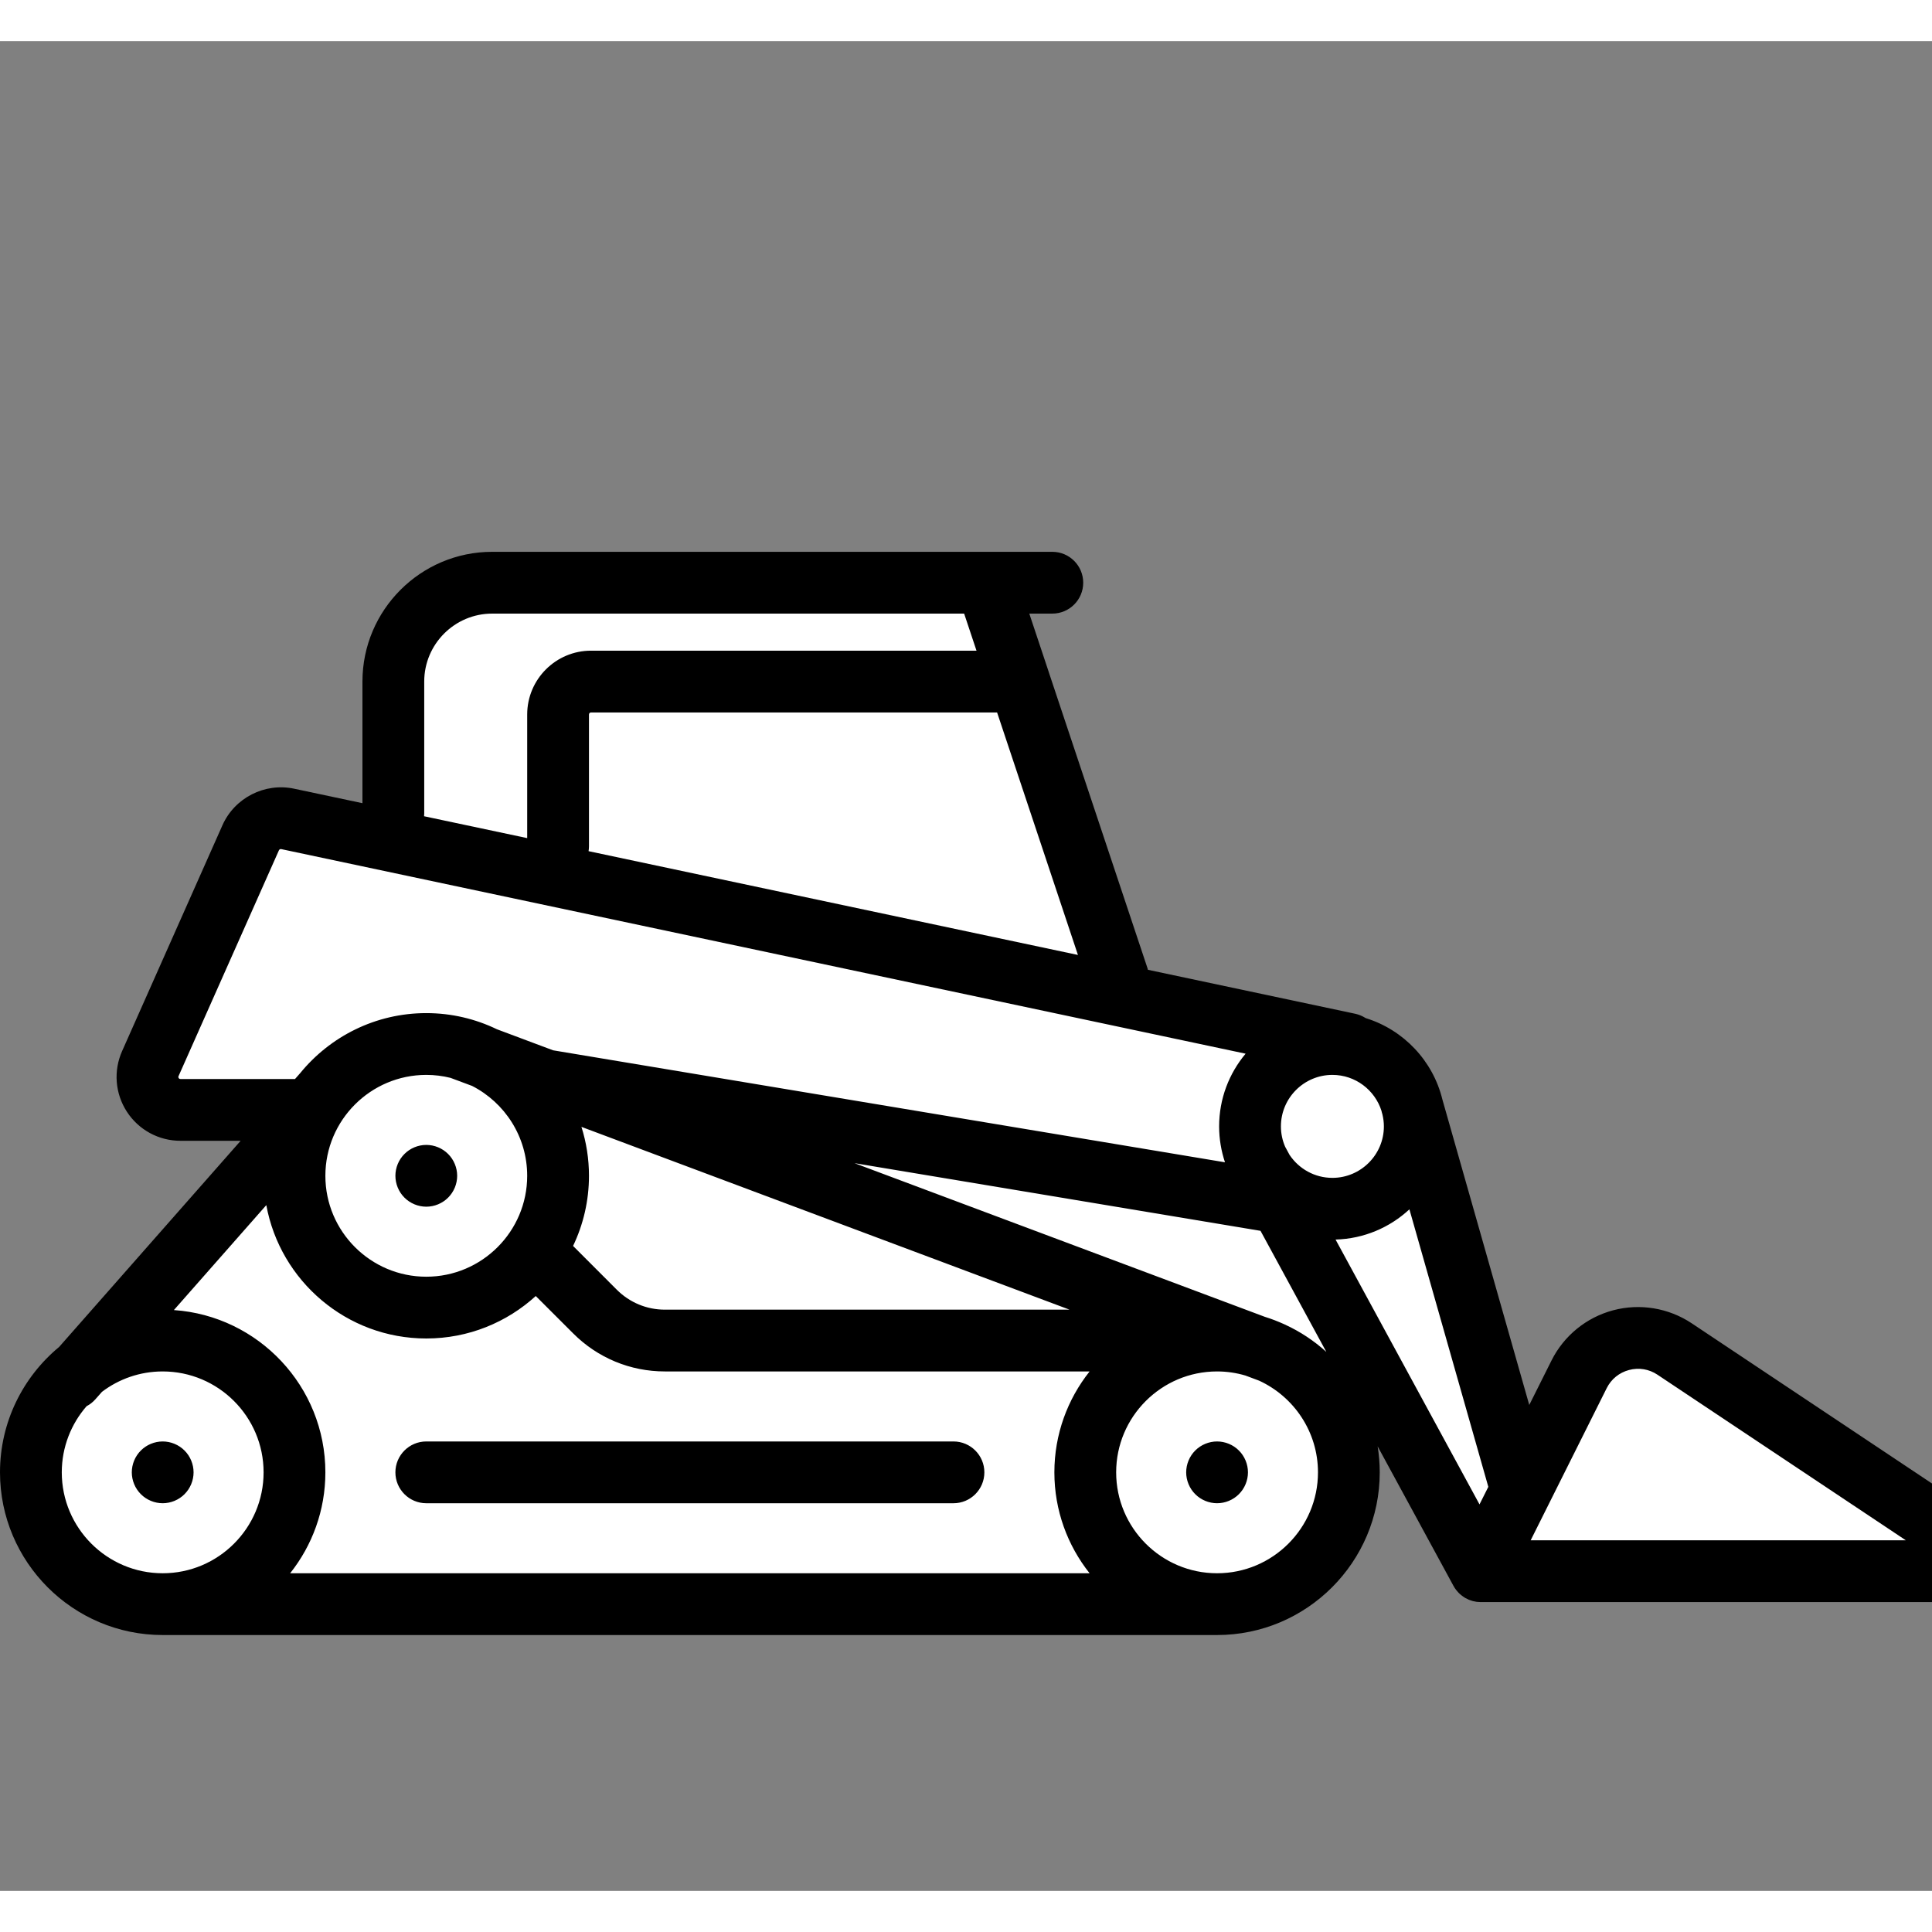 <?xml version="1.0"?>
<?xml-stylesheet type="text/css" href="../css/style.css"?>
<svg xmlns="http://www.w3.org/2000/svg" xmlns:xlink="http://www.w3.org/1999/xlink" version="1.1" id="Layer_1" x="0px" y="0px" viewBox="0 0 470 450" style="enable-background:new 0 0 512 512;" xml:space="preserve" width="512px" height="512px" class=""><rect x="0" y="0" width="470" height="450" fill="#808080" stroke="none"/><g><path style="fill:#FFFFFF" d="M140.274,163.82v32.063c0,0.205-0.02,0.436-0.065,0.725l-0.433,2.808l126.968,26.929l-22.014-66.032  H143.781C141.847,160.313,140.274,161.886,140.274,163.82z" data-original="#8D8A94" class="" data-old_color="#ffffff"/><path style="fill:#FFFFFF" d="M226.943,178.348c0,13.292-1.881,26.167-5.385,38.412l45.185,9.583l-22.014-66.03h-18.955  C226.541,166.224,226.943,172.241,226.943,178.348z" data-original="#736F7B" class="" data-old_color="#ffffff"/><path style="fill:#FFFFFF" d="M340.825,281.992c-4.377,4.062-10.06,6.388-16.003,6.553l-4.899,0.135l40.105,73.783l5.25-10.452  l-20.859-73.355L340.825,281.992z" data-original="#EE8A68" class="" data-old_color="#ffffff"/><path style="fill:#FFFFFF" d="M208.37,269.998l-1.548,5.779l99.825,37.383l0.167,0.057c1.426,0.44,2.895,1.002,4.364,1.668  l0.12,0.056c3.425,1.569,6.567,3.643,9.339,6.164l4.663-3.659l-16.712-30.746L208.37,269.998z" data-original="#8D8A94" class="" data-old_color="#ffffff"/><path style="fill:#FFFFFF" d="M135.783,293.723l12.158,12.17c3.698,3.686,8.605,5.716,13.815,5.716h98.432l1.054-5.821  l-124.531-46.634l1.87,5.892c1.123,3.54,1.692,7.239,1.692,10.994c0,5.509-1.202,10.813-3.573,15.765L135.783,293.723z" data-original="#A7A5AC" class="" data-old_color="#ffffff"/><g>
	<path fill="#FFFFFF" d="M404.872,321.921c-1.905-1.266-4.103-1.937-6.357-1.937c-0.999,0-2.004,0.131-2.998,0.394   c-3.233,0.866-5.839,2.987-7.342,5.979l-20.669,41.362h106.058L404.872,321.921z" data-original="#EE8A68" class="" data-old_color="#ffffff"/>
	<path fill="#FFFFFF" d="M131.256,163.82c0-6.906,5.618-12.524,12.524-12.524h97.943l-5.01-15.029h-116.98   c-10.773,0-19.538,8.765-19.538,19.538v32.063c0,0.106-0.001,0.208-0.014,0.31l-0.363,2.756l31.437,6.665V163.82z" data-original="#EE8A68" class="" data-old_color="#ffffff"/>
</g><path fill="#FFFFFF" d="M43.896,255.499H71.49l0.087,0.01h1.543l1.239-1.41l0.311-0.001l0.784-1.252  c7.002-8.506,17.287-13.378,28.249-13.378c5.556,0,10.897,1.22,15.875,3.628l0.125,0.06l14.068,5.27l168.655,28.112l-1.572-4.732  c-0.843-2.536-1.27-5.157-1.27-7.789c0-5.746,2.038-11.341,5.739-15.753l3.217-3.834L69.055,193.628  c-0.245-0.054-0.496-0.081-0.746-0.081c-1.373,0-2.626,0.813-3.202,2.087l-24.402,54.9c-0.509,1.09-0.417,2.344,0.252,3.37  C41.617,254.918,42.688,255.499,43.896,255.499z" data-original="#D67153" class="" data-old_color="#ffffff"/><path style="fill:#FFFFFF" d="M259.507,348.18c0-8.312,2.736-16.156,7.914-22.679l3.869-4.875H161.756  c-7.623,0-14.792-2.972-20.189-8.368l-11.137-11.126l-2.12,1.933c-6.752,6.156-15.491,9.546-24.607,9.546  c-17.662,0-32.785-12.608-35.959-29.978l-1.114-6.1l-30.605,34.752l6.073,0.418c19.094,1.311,34.052,17.334,34.052,36.477  c0,8.312-2.736,16.156-7.914,22.679l-3.87,4.875H271.29l-3.869-4.875C262.243,364.336,259.507,356.492,259.507,348.18z   M236.462,348.18c0,2.486-2.023,4.509-4.509,4.509h-128.25c-2.486,0-4.509-2.023-4.509-4.509c0-2.486,2.023-4.509,4.509-4.509  h128.25C234.439,343.671,236.462,345.694,236.462,348.18z" data-original="#625D6B" class="active-path" data-old_color="#ffffff"/><g>
	<path fill="#FFFFFF" d="M309.964,270.399l0.147,0.22l1.036,1.909l0.079,0.117c2.903,4.321,7.726,6.9,12.905,6.9   c8.564,0,15.53-6.967,15.53-15.53c0-1.21-0.15-2.439-0.447-3.65l-0.16-0.554c-0.022-0.119-0.049-0.239-0.082-0.361l-0.032-0.108   c-2.052-6.494-8.004-10.857-14.808-10.857c-8.564,0-15.53,6.967-15.53,15.53c0,2.148,0.439,4.239,1.305,6.216L309.964,270.399z" data-original="#A7A5AC" class="" data-old_color="#ffffff"/>
	<path fill="#FFFFFF" d="M307.565,323.146l-0.1-0.046l-3.551-1.33l-0.104-0.031c-2.518-0.739-5.118-1.114-7.73-1.114   c-15.194,0-27.554,12.36-27.554,27.554c0,15.194,12.36,27.554,27.554,27.554s27.554-12.36,27.554-27.554   C323.632,337.465,317.326,327.639,307.565,323.146z M292.902,344.988c0.818-0.825,2.005-1.317,3.176-1.317s2.359,0.492,3.192,1.333   c0.825,0.818,1.317,2.005,1.317,3.176s-0.492,2.359-1.333,3.192c-0.818,0.825-2.005,1.317-3.176,1.317s-2.359-0.492-3.192-1.333   c-0.825-0.818-1.317-2.005-1.317-3.176S292.061,345.821,292.902,344.988z" data-original="#A7A5AC" class="" data-old_color="#ffffff"/>
	<path fill="#FFFFFF" d="M39.577,320.626c-6.046,0-11.781,1.927-16.585,5.571l-0.237,0.18l-1.81,2.046   c-0.37,0.417-0.796,0.752-1.268,0.998l-0.508,0.264l-0.376,0.432c-4.366,5.018-6.769,11.433-6.769,18.063   c0,15.194,12.36,27.554,27.554,27.554s27.554-12.36,27.554-27.554C67.131,332.986,54.771,320.626,39.577,320.626z M36.401,344.988   c0.818-0.825,2.005-1.317,3.176-1.317c1.171,0,2.359,0.492,3.193,1.333c0.825,0.818,1.316,2.005,1.316,3.176   s-0.492,2.359-1.333,3.192c-0.818,0.825-2.005,1.317-3.176,1.317c-1.171,0-2.359-0.492-3.193-1.333   c-0.824-0.818-1.316-2.005-1.316-3.176S35.56,345.821,36.401,344.988z" data-original="#A7A5AC" class="" data-old_color="#ffffff"/>
	<path fill="#FFFFFF" d="M116.069,251.422l-5.584-2.085l-0.165-0.041c-2.162-0.538-4.388-0.811-6.617-0.811   c-15.194,0-27.554,12.36-27.554,27.554c0,15.194,12.36,27.554,27.554,27.554s27.554-12.36,27.554-27.554   c0-10.388-5.76-19.791-15.032-24.538L116.069,251.422z M100.526,272.847c0.83-0.837,1.988-1.317,3.176-1.317   c1.171,0,2.359,0.492,3.193,1.333c0.825,0.818,1.316,2.005,1.316,3.176s-0.492,2.36-1.333,3.193   c-0.818,0.825-2.006,1.316-3.176,1.316c-1.17,0-2.359-0.492-3.193-1.333c-0.824-0.817-1.316-2.005-1.316-3.176   C99.194,274.851,99.674,273.693,100.526,272.847z" data-original="#A7A5AC" class="" data-old_color="#ffffff"/>
</g><path class="truck" d="M504.485,364.712c4.148,0,7.515,3.367,7.515,7.515c0,4.148-3.367,7.515-7.515,7.515h-15.931c-0.03,0-0.07,0-0.11,0  c-0.03,0-0.07,0-0.11,0h-128.1c-0.01,0-0.02,0-0.02,0c-0.18,0-0.351-0.02-0.521-0.03c-0.15-0.01-0.311-0.01-0.461-0.03  c-0.1-0.02-0.2-0.05-0.301-0.06c-0.22-0.04-0.451-0.08-0.661-0.13c-0.11-0.03-0.22-0.08-0.331-0.11c-0.19-0.07-0.391-0.12-0.581-0.2  c-0.13-0.06-0.261-0.12-0.381-0.19c-0.17-0.07-0.331-0.15-0.491-0.23c-0.14-0.08-0.271-0.18-0.401-0.261  c-0.13-0.09-0.271-0.18-0.401-0.281c-0.13-0.09-0.261-0.21-0.381-0.311c-0.12-0.11-0.25-0.21-0.361-0.321  c-0.12-0.12-0.22-0.24-0.331-0.361c-0.12-0.13-0.23-0.26-0.331-0.391c-0.1-0.12-0.19-0.25-0.281-0.381  c-0.06-0.1-0.13-0.18-0.19-0.281c-0.04-0.06-0.07-0.13-0.1-0.19c-0.04-0.06-0.08-0.11-0.11-0.17l-18.456-33.956  c0.331,2.054,0.511,4.168,0.511,6.322c0,21.823-17.755,39.577-39.577,39.577H39.577C17.755,387.757,0,370.003,0,348.18  c0-12.264,5.611-23.245,14.388-30.51l44.156-50.148H43.896c-5.28,0-10.15-2.645-13.025-7.064c-2.876-4.429-3.306-9.949-1.162-14.769  l24.408-54.937c2.966-6.663,10.29-10.4,17.424-8.887l16.632,3.527v-29.588c0-17.404,14.158-31.562,31.562-31.562h120.075  c0.01,0,0.02,0,0.03,0H256c4.148,0,7.515,3.367,7.515,7.515s-3.367,7.515-7.515,7.515h-5.601l4.759,14.288c0,0,0,0.01,0,0.02  l24.007,71.991c0.03,0.12,0.06,0.24,0.09,0.351l50.449,10.701c0.922,0.2,1.773,0.571,2.525,1.052  c9.208,2.836,16.372,10.38,18.666,19.809l21.131,74.305l5.401-10.801c3.016-6.042,8.487-10.501,15.009-12.234  c6.523-1.733,13.486-0.571,19.107,3.166l79.185,52.793H504.485z M372.367,364.712h91.268l-60.428-40.289  c-2.064-1.373-4.519-1.773-6.913-1.142c-2.395,0.641-4.318,2.204-5.431,4.419L372.367,364.712z M362.067,351.707l-19.197-67.512  c-4.749,4.409-11.042,7.164-17.965,7.354l35.018,64.426L362.067,351.707z M336.658,264.016c0-1.012-0.13-1.994-0.361-2.936  l-0.15-0.511c-0.03-0.1-0.04-0.21-0.07-0.321c-1.603-5.07-6.352-8.757-11.943-8.757c-6.903,0-12.524,5.621-12.524,12.524  c0,1.783,0.381,3.477,1.052,5.01c0.02,0.03,0.03,0.05,0.05,0.08l1.012,1.864c2.254,3.357,6.072,5.571,10.41,5.571  C331.037,276.54,336.658,270.919,336.658,264.016z M322.66,318.883l-16.011-29.458l-98.773-16.462l99.825,37.383  c1.623,0.501,3.196,1.112,4.719,1.804c0.05,0.02,0.09,0.04,0.13,0.06C316.268,313.913,319.674,316.168,322.66,318.883z   M320.626,348.18c0-9.879-5.871-18.416-14.318-22.304l-3.347-1.252c-2.184-0.641-4.489-0.992-6.883-0.992  c-13.536,0-24.548,11.012-24.548,24.548c0,13.536,11.012,24.548,24.548,24.548S320.626,361.717,320.626,348.18z M303.022,246.331  L68.414,196.564c-0.23-0.05-0.461,0.07-0.561,0.291l-24.418,54.937c-0.04,0.08-0.11,0.24,0.04,0.471  c0.15,0.23,0.331,0.23,0.421,0.23H71.64c0.04,0,0.08,0.01,0.12,0.01l1.232-1.403c0.01,0,0.01-0.01,0.02-0.02  c7.264-8.907,18.326-14.619,30.69-14.619c6.152,0,11.983,1.413,17.184,3.928l13.667,5.12l163.449,27.243  c-0.912-2.745-1.423-5.681-1.423-8.737C296.579,257.293,299.004,251.12,303.022,246.331z M265.068,323.632H161.756  c-8.426,0-16.352-3.286-22.314-9.248l-9.108-9.098c-7.034,6.413-16.382,10.33-26.632,10.33c-19.388,0-35.549-14.017-38.916-32.443  l-22.484,25.53c20.56,1.413,36.852,18.576,36.852,39.477c0,9.268-3.206,17.795-8.567,24.548h194.48  c-5.36-6.753-8.567-15.28-8.567-24.548C256.501,338.912,259.707,330.385,265.068,323.632z M262.232,222.314l-19.668-58.995h-98.783  c-0.281,0-0.501,0.22-0.501,0.501v32.063c0,0.401-0.04,0.792-0.1,1.182L262.232,222.314z M161.756,308.603h98.432l-118.742-44.467  c1.192,3.757,1.834,7.755,1.834,11.903c0,6.102-1.393,11.893-3.868,17.063l10.651,10.661  C153.189,306.879,157.337,308.603,161.756,308.603z M237.554,148.29l-3.006-9.018H119.734c-9.118,0-16.532,7.414-16.532,16.532  v32.063c0,0.24-0.01,0.471-0.04,0.701l25.089,5.32V163.82c0-8.567,6.964-15.53,15.53-15.53H237.554z M128.25,276.039  c0-9.519-5.451-17.795-13.396-21.863l-5.26-1.964c-1.894-0.471-3.858-0.721-5.892-0.721c-13.536,0-24.548,11.012-24.548,24.548  c0,13.536,11.011,24.548,24.548,24.548S128.25,289.576,128.25,276.039z M64.125,348.18c0-13.536-11.012-24.548-24.548-24.548  c-5.541,0-10.661,1.844-14.769,4.96l-1.613,1.824c-0.621,0.701-1.343,1.262-2.134,1.673c-3.747,4.308-6.032,9.939-6.032,16.091  c0,13.536,11.012,24.548,24.548,24.548S64.125,361.717,64.125,348.18z M296.078,340.665c-1.974,0-3.918,0.802-5.31,2.204  c-1.403,1.393-2.204,3.336-2.204,5.31c0,1.974,0.802,3.918,2.204,5.31c1.393,1.403,3.337,2.204,5.31,2.204s3.918-0.802,5.31-2.204  c1.403-1.393,2.204-3.336,2.204-5.31c0-1.974-0.802-3.918-2.204-5.31C299.996,341.467,298.052,340.665,296.078,340.665z   M103.703,340.665c-4.148,0-7.515,3.367-7.515,7.515c0,4.148,3.367,7.515,7.515,7.515h128.25c4.148,0,7.515-3.367,7.515-7.515  c0-4.148-3.367-7.515-7.515-7.515H103.703z M103.703,268.525c-1.984,0-3.918,0.802-5.31,2.204c-1.403,1.393-2.204,3.326-2.204,5.31  c0,1.974,0.802,3.918,2.204,5.31c1.393,1.403,3.337,2.204,5.31,2.204c1.974,0,3.918-0.802,5.31-2.204  c1.403-1.393,2.204-3.336,2.204-5.31c0-1.974-0.802-3.918-2.204-5.31C107.62,269.326,105.676,268.525,103.703,268.525z   M39.577,340.665c-1.974,0-3.918,0.802-5.31,2.204c-1.403,1.393-2.204,3.336-2.204,5.31c0,1.974,0.802,3.918,2.204,5.31  c1.393,1.403,3.337,2.204,5.31,2.204c1.974,0,3.918-0.802,5.31-2.204c1.403-1.393,2.204-3.336,2.204-5.31  c0-1.974-0.802-3.918-2.204-5.31C43.495,341.467,41.551,340.665,39.577,340.665z" /></g> </svg>
